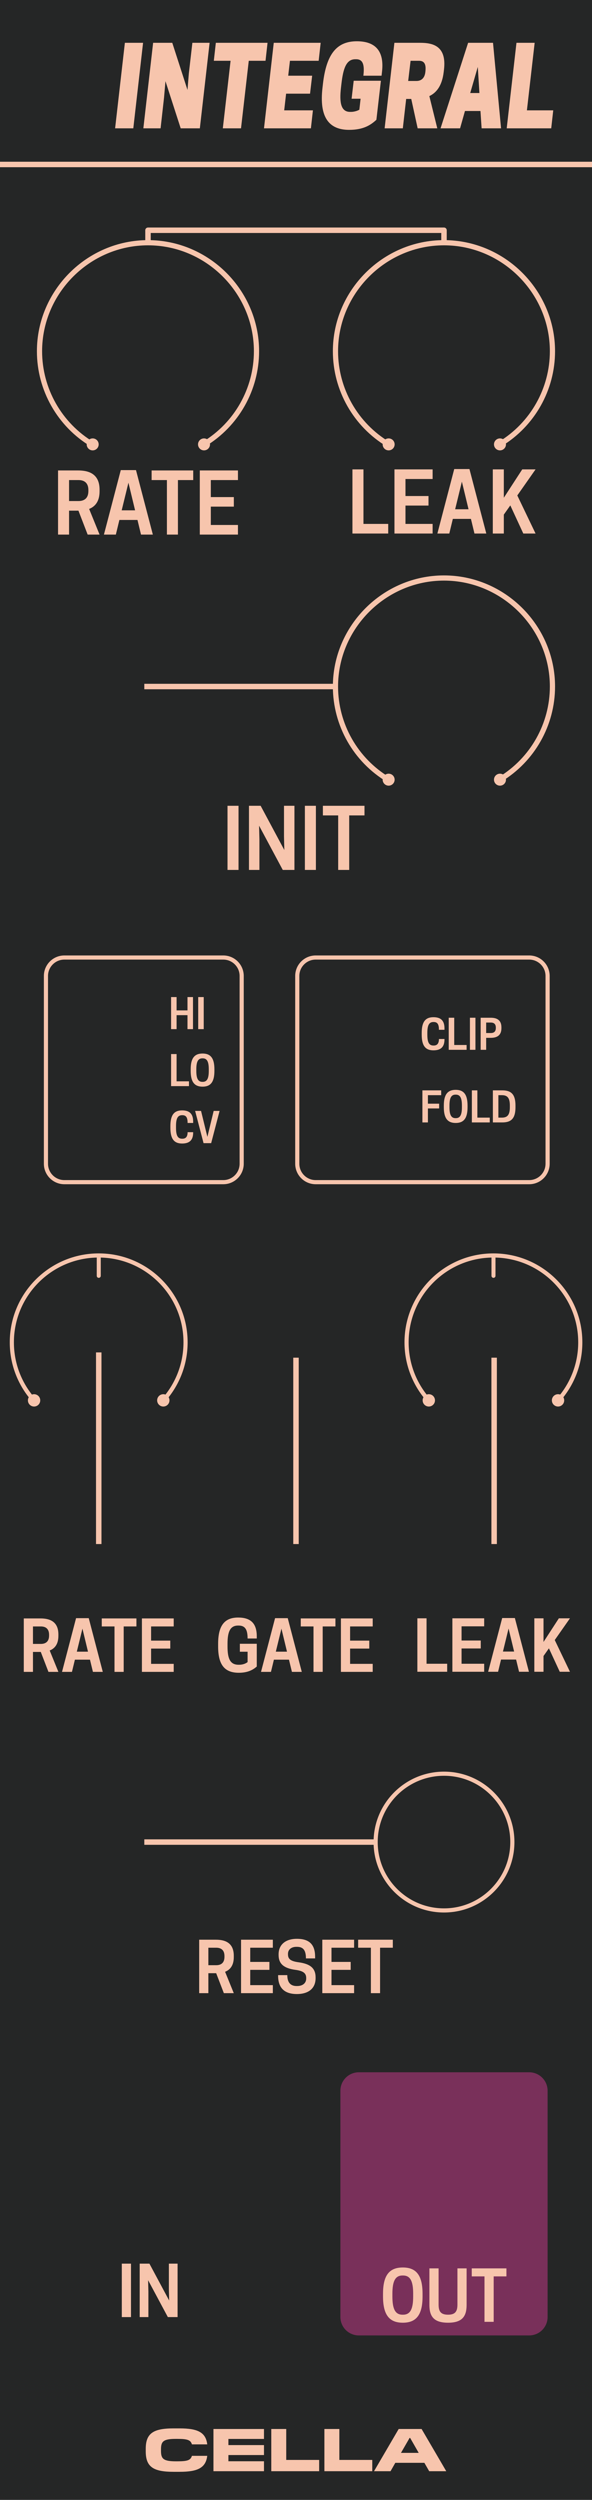 <?xml version="1.0" encoding="UTF-8" standalone="no"?>
<!DOCTYPE svg PUBLIC "-//W3C//DTD SVG 1.1//EN" "http://www.w3.org/Graphics/SVG/1.1/DTD/svg11.dtd">
<svg width="100%" height="100%" viewBox="0 0 90 380" version="1.1" xmlns="http://www.w3.org/2000/svg" xmlns:xlink="http://www.w3.org/1999/xlink" xml:space="preserve" xmlns:serif="http://www.serif.com/" style="fill-rule:evenodd;clip-rule:evenodd;stroke-linejoin:round;stroke-miterlimit:1.5;">
    <g id="Layer1">
        <rect x="0" y="0" width="90" height="380" style="fill:#252626;"/>
        <path d="M83.25,317.8C83.25,316.255 81.995,315 80.45,315L54.55,315C53.005,315 51.75,316.255 51.75,317.8L51.75,352.2C51.75,353.745 53.005,355 54.55,355L80.45,355C81.995,355 83.25,353.745 83.25,352.2L83.25,317.8Z" style="fill:#79305a;"/>
        <path d="M0,25L90,25" style="fill:none;stroke:#f7c5ad;stroke-width:0.83px;"/>
        <rect x="18.518" y="344.088" width="1.396" height="8.125" style="fill:#f7c5ad;fill-rule:nonzero;"/>
        <path d="M26.997,344.088L25.674,344.088L25.674,347.973L25.716,349.692L22.716,344.088L21.237,344.088L21.237,352.213L22.56,352.213L22.56,348.327L22.518,346.608L25.518,352.213L26.997,352.213L26.997,344.088Z" style="fill:#f7c5ad;fill-rule:nonzero;"/>
        <path d="M31.677,299.941L32.865,299.941L34.031,302.973L35.542,302.973L34.219,299.723C34.958,299.431 35.542,298.795 35.542,297.493L35.542,297.285C35.542,295.223 34.094,294.848 32.823,294.848L30.281,294.848L30.281,302.973L31.677,302.973L31.677,299.941ZM31.677,298.723L31.677,296.066L32.875,296.066C33.417,296.066 34.125,296.264 34.125,297.337L34.125,297.452C34.125,298.525 33.417,298.723 32.875,298.723L31.677,298.723Z" style="fill:#f7c5ad;fill-rule:nonzero;"/>
        <path d="M36.646,294.848L36.646,302.973L41.479,302.973L41.479,301.754L38.042,301.754L38.042,299.431L40.958,299.431L40.958,298.223L38.042,298.223L38.042,296.066L41.479,296.066L41.479,294.848L36.646,294.848Z" style="fill:#f7c5ad;fill-rule:nonzero;"/>
        <path d="M44.917,299.431C46.156,299.598 46.552,299.973 46.552,300.681L46.552,300.743C46.552,301.42 46.052,301.889 45.177,301.889L45.083,301.889C44.208,301.889 43.677,301.389 43.677,300.233L42.281,300.233L42.281,300.337C42.281,302.202 43.271,303.108 45.135,303.108C46.948,303.108 47.979,302.212 47.979,300.691L47.979,300.577C47.979,299.15 47.135,298.514 45.365,298.275C44.083,298.098 43.781,297.723 43.781,297.056L43.781,296.993C43.781,296.358 44.281,295.931 45.052,295.931L45.146,295.931C46.115,295.931 46.51,296.473 46.51,297.691L47.906,297.691L47.906,297.452C47.906,295.618 47.063,294.712 45.135,294.712C43.375,294.712 42.354,295.629 42.354,297.066L42.354,297.17C42.354,298.514 43.146,299.191 44.917,299.431Z" style="fill:#f7c5ad;fill-rule:nonzero;"/>
        <path d="M49,294.848L49,302.973L53.833,302.973L53.833,301.754L50.396,301.754L50.396,299.431L53.313,299.431L53.313,298.223L50.396,298.223L50.396,296.066L53.833,296.066L53.833,294.848L49,294.848Z" style="fill:#f7c5ad;fill-rule:nonzero;"/>
        <path d="M57.781,296.066L59.719,296.066L59.719,294.848L54.448,294.848L54.448,296.066L56.385,296.066L56.385,302.973L57.781,302.973L57.781,296.066Z" style="fill:#f7c5ad;fill-rule:nonzero;"/>
        <path d="M61.24,353.068C63.271,353.068 64.24,351.891 64.24,349.078L64.24,348.662C64.24,345.849 63.271,344.672 61.24,344.672C59.198,344.672 58.229,345.849 58.229,348.662L58.229,349.078C58.229,351.891 59.198,353.068 61.24,353.068ZM61.187,351.849C60.052,351.849 59.656,350.912 59.656,349.078L59.656,348.662C59.656,346.828 60.052,345.891 61.187,345.891L61.281,345.891C62.417,345.891 62.812,346.828 62.812,348.662L62.812,349.078C62.812,350.912 62.417,351.849 61.281,351.849L61.187,351.849Z" style="fill:#f7c5ad;fill-rule:nonzero;"/>
        <path d="M68.115,353.068C70.167,353.068 70.937,352.203 70.937,350.38L70.937,344.808L69.542,344.808L69.542,350.328C69.542,351.401 69.156,351.849 68.115,351.849C67.062,351.849 66.677,351.401 66.677,350.328L66.677,344.808L65.281,344.808L65.281,350.38C65.281,352.203 66.052,353.068 68.115,353.068Z" style="fill:#f7c5ad;fill-rule:nonzero;"/>
        <path d="M75.052,346.026L76.99,346.026L76.99,344.808L71.719,344.808L71.719,346.026L73.656,346.026L73.656,352.933L75.052,352.933L75.052,346.026Z" style="fill:#f7c5ad;fill-rule:nonzero;"/>
        <path d="M21.75,6.507L18.985,6.507L17.5,19.507L20.266,19.507L21.75,6.507Z" style="fill:#f7c5ad;fill-rule:nonzero;"/>
        <path d="M31.866,6.507L29.246,6.507L28.708,11.173L28.504,13.673L26.19,6.507L23.279,6.507L21.794,19.507L24.414,19.507L24.938,14.84L25.156,12.34L27.471,19.507L30.382,19.507L31.866,6.507Z" style="fill:#f7c5ad;fill-rule:nonzero;"/>
        <path d="M37.82,9.24L40.367,9.24L40.673,6.507L32.813,6.507L32.507,9.24L35.054,9.24L33.875,19.507L36.641,19.507L37.82,9.24Z" style="fill:#f7c5ad;fill-rule:nonzero;"/>
        <path d="M41.619,6.507L40.134,19.507L47.266,19.507L47.572,16.773L43.205,16.773L43.496,14.24L47.135,14.24L47.456,11.507L43.817,11.507L44.079,9.24L48.445,9.24L48.751,6.507L41.619,6.507Z" style="fill:#f7c5ad;fill-rule:nonzero;"/>
        <path d="M53.074,19.74C55.228,19.74 56.349,19.023 57.222,18.207L57.907,12.273L53.773,12.273L53.453,15.007L54.821,15.007L54.632,16.673C54.34,16.857 53.802,17.007 53.38,17.007L53.22,17.007C51.837,17.007 51.575,15.607 51.837,13.34L51.91,12.707C52.172,10.457 52.623,9.007 54.006,9.007L54.166,9.007C55.257,9.007 55.418,10.007 55.243,11.507L58.008,11.507L58.081,10.857C58.431,7.723 57.033,6.273 54.253,6.273C51.196,6.273 49.624,8.207 49.1,12.707L49.028,13.34C48.504,17.84 50.017,19.74 53.074,19.74Z" style="fill:#f7c5ad;fill-rule:nonzero;"/>
        <path d="M62.055,12.307L62.419,9.24L63.685,9.24C64.224,9.24 64.791,9.44 64.69,10.673L64.675,10.857C64.573,12.057 63.86,12.307 63.321,12.307L62.055,12.307ZM61.749,15.04L62.521,15.04L63.496,19.507L66.48,19.507L65.272,14.607C66.334,14.107 67.208,13.057 67.455,10.94L67.499,10.573C67.921,6.973 65.796,6.507 63.874,6.507L59.959,6.507L58.474,19.507L61.24,19.507L61.749,15.04Z" style="fill:#f7c5ad;fill-rule:nonzero;"/>
        <path d="M71.167,6.507L66.975,19.507L69.944,19.507L70.686,16.873L73.044,16.873L73.219,19.507L76.174,19.507L74.951,6.507L71.167,6.507ZM72.637,10.173L72.884,14.14L71.487,14.14L72.637,10.173Z" style="fill:#f7c5ad;fill-rule:nonzero;"/>
        <path d="M83.801,19.507L84.107,16.773L80.104,16.773L81.283,6.507L78.517,6.507L77.033,19.507L83.801,19.507Z" style="fill:#f7c5ad;fill-rule:nonzero;"/>
        <path d="M27.327,375.731C30.077,375.731 31.287,375.117 31.507,373.302L29.178,373.302C28.977,373.953 28.546,374.136 26.96,374.136L26.74,374.136C24.797,374.136 24.476,373.724 24.476,372.541L24.476,372.33C24.476,371.13 24.797,370.726 26.74,370.726L26.96,370.726C28.546,370.726 28.977,370.91 29.178,371.56L31.507,371.56C31.287,369.745 30.077,369.131 27.327,369.131L26.373,369.131C23.321,369.131 22.157,369.874 22.157,372.23L22.157,372.633C22.157,374.989 23.321,375.731 26.373,375.731L27.327,375.731Z" style="fill:#f7c5ad;fill-rule:nonzero;"/>
        <path d="M40.132,374.127L34.724,374.127L34.724,373.183L40.132,373.183L40.132,371.67L34.724,371.67L34.724,370.735L40.132,370.735L40.132,369.223L32.451,369.223L32.451,375.64L40.132,375.64L40.132,374.127Z" style="fill:#f7c5ad;fill-rule:nonzero;"/>
        <path d="M48.52,373.925L43.515,373.925L43.515,369.223L41.242,369.223L41.242,375.64L48.52,375.64L48.52,373.925Z" style="fill:#f7c5ad;fill-rule:nonzero;"/>
        <path d="M56.596,373.925L51.591,373.925L51.591,369.223L49.317,369.223L49.317,375.64L56.596,375.64L56.596,373.925Z" style="fill:#f7c5ad;fill-rule:nonzero;"/>
        <path d="M64.094,369.223L60.611,369.223L56.862,375.64L59.373,375.64L60.097,374.365L64.516,374.365L65.249,375.64L67.843,375.64L64.094,369.223ZM62.353,370.58L63.654,372.853L60.959,372.853L62.27,370.58L62.353,370.58Z" style="fill:#f7c5ad;fill-rule:nonzero;"/>
        <path d="M10.5,77.624L11.925,77.624L13.325,81.261L15.137,81.261L13.55,77.361C14.437,77.011 15.137,76.249 15.137,74.686L15.137,74.436C15.137,71.961 13.4,71.511 11.875,71.511L8.825,71.511L8.825,81.261L10.5,81.261L10.5,77.624ZM10.5,76.161L10.5,72.974L11.937,72.974C12.587,72.974 13.437,73.211 13.437,74.499L13.437,74.636C13.437,75.924 12.587,76.161 11.937,76.161L10.5,76.161Z" style="fill:#f7c5ad;fill-rule:nonzero;"/>
        <path d="M18.362,71.461L15.8,81.261L17.612,81.261L18.15,79.036L20.9,79.036L21.437,81.261L23.237,81.261L20.675,71.461L18.362,71.461ZM19.525,73.374L20.537,77.574L18.5,77.574L19.525,73.374Z" style="fill:#f7c5ad;fill-rule:nonzero;"/>
        <path d="M27.05,72.974L29.375,72.974L29.375,71.511L23.05,71.511L23.05,72.974L25.375,72.974L25.375,81.261L27.05,81.261L27.05,72.974Z" style="fill:#f7c5ad;fill-rule:nonzero;"/>
        <path d="M30.375,71.511L30.375,81.261L36.175,81.261L36.175,79.799L32.05,79.799L32.05,77.011L35.55,77.011L35.55,75.561L32.05,75.561L32.05,72.974L36.175,72.974L36.175,71.511L30.375,71.511Z" style="fill:#f7c5ad;fill-rule:nonzero;"/>
        <path d="M59.019,81.1L59.019,79.638L55.256,79.638L55.256,71.35L53.581,71.35L53.581,81.1L59.019,81.1Z" style="fill:#f7c5ad;fill-rule:nonzero;"/>
        <path d="M59.969,71.35L59.969,81.1L65.769,81.1L65.769,79.638L61.644,79.638L61.644,76.85L65.144,76.85L65.144,75.4L61.644,75.4L61.644,72.813L65.769,72.813L65.769,71.35L59.969,71.35Z" style="fill:#f7c5ad;fill-rule:nonzero;"/>
        <path d="M69.056,71.3L66.494,81.1L68.306,81.1L68.844,78.875L71.594,78.875L72.131,81.1L73.931,81.1L71.369,71.3L69.056,71.3ZM70.219,73.213L71.231,77.413L69.194,77.413L70.219,73.213Z" style="fill:#f7c5ad;fill-rule:nonzero;"/>
        <path d="M76.594,71.35L74.919,71.35L74.919,81.1L76.594,81.1L76.594,78.225L77.581,76.825L79.556,81.1L81.419,81.1L78.644,75.313L81.419,71.35L79.394,71.35L76.594,75.663L76.594,71.35Z" style="fill:#f7c5ad;fill-rule:nonzero;"/>
        <path d="M5.012,251.105L6.2,251.105L7.366,254.136L8.877,254.136L7.554,250.886C8.294,250.595 8.877,249.959 8.877,248.657L8.877,248.449C8.877,246.386 7.429,246.011 6.158,246.011L3.616,246.011L3.616,254.136L5.012,254.136L5.012,251.105ZM5.012,249.886L5.012,247.23L6.21,247.23C6.752,247.23 7.46,247.428 7.46,248.501L7.46,248.615C7.46,249.688 6.752,249.886 6.21,249.886L5.012,249.886Z" style="fill:#f7c5ad;fill-rule:nonzero;"/>
        <path d="M11.564,245.97L9.429,254.136L10.939,254.136L11.387,252.282L13.679,252.282L14.127,254.136L15.627,254.136L13.491,245.97L11.564,245.97ZM12.533,247.563L13.377,251.063L11.679,251.063L12.533,247.563Z" style="fill:#f7c5ad;fill-rule:nonzero;"/>
        <path d="M18.804,247.23L20.741,247.23L20.741,246.011L15.471,246.011L15.471,247.23L17.408,247.23L17.408,254.136L18.804,254.136L18.804,247.23Z" style="fill:#f7c5ad;fill-rule:nonzero;"/>
        <path d="M21.575,246.011L21.575,254.136L26.408,254.136L26.408,252.918L22.971,252.918L22.971,250.595L25.887,250.595L25.887,249.386L22.971,249.386L22.971,247.23L26.408,247.23L26.408,246.011L21.575,246.011Z" style="fill:#f7c5ad;fill-rule:nonzero;"/>
        <path d="M36.307,254.272C37.682,254.272 38.484,253.813 39.036,253.324L39.036,249.865L36.464,249.865L36.464,251.074L37.641,251.074L37.641,252.647C37.37,252.865 36.932,253.053 36.359,253.053L36.266,253.053C34.984,253.053 34.589,252.115 34.589,250.282L34.589,249.865C34.589,248.032 34.995,247.095 36.193,247.095L36.286,247.095C37.307,247.095 37.641,247.772 37.641,249.063L39.036,249.063L39.036,248.709C39.036,246.73 38.068,245.876 36.203,245.876C34.172,245.876 33.161,247.053 33.161,249.865L33.161,250.282C33.161,253.095 34.172,254.272 36.307,254.272Z" style="fill:#f7c5ad;fill-rule:nonzero;"/>
        <path d="M41.818,245.97L39.682,254.136L41.193,254.136L41.641,252.282L43.932,252.282L44.38,254.136L45.88,254.136L43.745,245.97L41.818,245.97ZM42.786,247.563L43.63,251.063L41.932,251.063L42.786,247.563Z" style="fill:#f7c5ad;fill-rule:nonzero;"/>
        <path d="M49.057,247.23L50.995,247.23L50.995,246.011L45.724,246.011L45.724,247.23L47.661,247.23L47.661,254.136L49.057,254.136L49.057,247.23Z" style="fill:#f7c5ad;fill-rule:nonzero;"/>
        <path d="M51.828,246.011L51.828,254.136L56.661,254.136L56.661,252.918L53.224,252.918L53.224,250.595L56.141,250.595L56.141,249.386L53.224,249.386L53.224,247.23L56.661,247.23L56.661,246.011L51.828,246.011Z" style="fill:#f7c5ad;fill-rule:nonzero;"/>
        <path d="M64.967,157.265L64.967,157.015C64.967,155.915 65.192,155.353 65.886,155.353L65.942,155.353C66.536,155.353 66.73,155.759 66.73,156.534L67.573,156.534L67.573,156.321C67.573,155.134 67.011,154.621 65.892,154.621C64.673,154.621 64.111,155.328 64.111,157.015L64.111,157.265C64.111,158.953 64.673,159.659 65.892,159.659C67.011,159.659 67.573,159.146 67.573,157.996L67.573,157.934L66.73,157.934C66.73,158.546 66.511,158.928 65.942,158.928L65.886,158.928C65.186,158.928 64.967,158.365 64.967,157.265Z" style="fill:#f7c5ad;fill-rule:nonzero;"/>
        <path d="M70.936,159.578L70.936,158.846L69.055,158.846L69.055,154.703L68.217,154.703L68.217,159.578L70.936,159.578Z" style="fill:#f7c5ad;fill-rule:nonzero;"/>
        <rect x="71.442" y="154.703" width="0.838" height="4.875" style="fill:#f7c5ad;fill-rule:nonzero;"/>
        <path d="M73.911,157.759L74.598,157.759C75.361,157.759 76.23,157.534 76.23,156.29L76.23,156.165C76.23,154.928 75.361,154.703 74.598,154.703L73.073,154.703L73.073,159.578L73.911,159.578L73.911,157.759ZM73.911,157.028L73.911,155.434L74.63,155.434C74.955,155.434 75.38,155.553 75.38,156.196L75.38,156.265C75.38,156.909 74.955,157.028 74.63,157.028L73.911,157.028Z" style="fill:#f7c5ad;fill-rule:nonzero;"/>
        <path d="M64.217,165.742L64.217,170.617L65.055,170.617L65.055,168.492L66.761,168.492L66.761,167.767L65.055,167.767L65.055,166.474L67.073,166.474L67.073,165.742L64.217,165.742Z" style="fill:#f7c5ad;fill-rule:nonzero;"/>
        <path d="M69.28,170.699C70.498,170.699 71.08,169.992 71.08,168.305L71.08,168.055C71.08,166.367 70.498,165.661 69.28,165.661C68.055,165.661 67.473,166.367 67.473,168.055L67.473,168.305C67.473,169.992 68.055,170.699 69.28,170.699ZM69.248,169.967C68.567,169.967 68.33,169.405 68.33,168.305L68.33,168.055C68.33,166.955 68.567,166.392 69.248,166.392L69.305,166.392C69.986,166.392 70.223,166.955 70.223,168.055L70.223,168.305C70.223,169.405 69.986,169.967 69.305,169.967L69.248,169.967Z" style="fill:#f7c5ad;fill-rule:nonzero;"/>
        <path d="M74.455,170.617L74.455,169.886L72.573,169.886L72.573,165.742L71.736,165.742L71.736,170.617L74.455,170.617Z" style="fill:#f7c5ad;fill-rule:nonzero;"/>
        <path d="M78.367,168.305L78.367,168.055C78.367,166.367 77.736,165.742 76.367,165.742L74.93,165.742L74.93,170.617L76.367,170.617C77.736,170.617 78.367,169.992 78.367,168.305ZM75.767,169.886L75.767,166.474L76.317,166.474C77.186,166.474 77.511,166.955 77.511,168.055L77.511,168.305C77.511,169.405 77.186,169.886 76.317,169.886L75.767,169.886Z" style="fill:#f7c5ad;fill-rule:nonzero;"/>
        <g id="CTR">
            <circle id="Base" cx="22.51" cy="53.392" r="16.496" style="fill:none;"/>
            <circle cx="14.09" cy="67.55" r="0.911" style="fill:#f7c5ad;"/>
            <circle cx="31.016" cy="67.55" r="0.911" style="fill:#f7c5ad;"/>
            <path id="path89" d="M31.033,67.505C35.968,64.521 38.994,59.157 38.994,53.39C38.994,44.341 31.548,36.896 22.5,36.896C13.451,36.896 6.006,44.341 6.006,53.39C6.006,59.188 9.064,64.577 14.042,67.55" style="fill:none;fill-rule:nonzero;stroke:#f7c5ad;stroke-width:0.79px;stroke-linecap:round;stroke-miterlimit:4;"/>
        </g>
        <g id="CTR1" serif:id="CTR">
            <circle id="Base1" serif:id="Base" cx="67.504" cy="53.392" r="16.496" style="fill:none;"/>
            <circle cx="59.084" cy="67.55" r="0.911" style="fill:#f7c5ad;"/>
            <circle cx="76.01" cy="67.55" r="0.911" style="fill:#f7c5ad;"/>
            <path id="path891" serif:id="path89" d="M76.027,67.505C80.962,64.521 83.988,59.157 83.988,53.39C83.988,44.341 76.542,36.896 67.494,36.896C58.446,36.896 51,44.341 51,53.39C51,59.188 54.058,64.577 59.036,67.55" style="fill:none;fill-rule:nonzero;stroke:#f7c5ad;stroke-width:0.79px;stroke-linecap:round;stroke-miterlimit:4;"/>
        </g>
        <g id="CTR2" serif:id="CTR">
            <circle id="Base2" serif:id="Base" cx="67.504" cy="104.357" r="16.496" style="fill:none;"/>
            <circle cx="59.084" cy="118.515" r="0.911" style="fill:#f7c5ad;"/>
            <circle cx="76.01" cy="118.515" r="0.911" style="fill:#f7c5ad;"/>
            <path id="path892" serif:id="path89" d="M76.027,118.47C80.962,115.486 83.988,110.122 83.988,104.354C83.988,95.306 76.542,87.861 67.494,87.861C58.446,87.861 51,95.306 51,104.354C51,110.153 54.058,115.541 59.036,118.515" style="fill:none;fill-rule:nonzero;stroke:#f7c5ad;stroke-width:0.79px;stroke-linecap:round;stroke-miterlimit:4;"/>
        </g>
        <path d="M67.983,254.119L67.983,252.901L64.847,252.901L64.847,245.994L63.451,245.994L63.451,254.119L67.983,254.119Z" style="fill:#f7c5ad;fill-rule:nonzero;"/>
        <path d="M68.774,245.994L68.774,254.119L73.608,254.119L73.608,252.901L70.17,252.901L70.17,250.578L73.087,250.578L73.087,249.369L70.17,249.369L70.17,247.213L73.608,247.213L73.608,245.994L68.774,245.994Z" style="fill:#f7c5ad;fill-rule:nonzero;"/>
        <path d="M76.347,245.953L74.212,254.119L75.722,254.119L76.17,252.265L78.462,252.265L78.91,254.119L80.41,254.119L78.274,245.953L76.347,245.953ZM77.316,247.546L78.16,251.046L76.462,251.046L77.316,247.546Z" style="fill:#f7c5ad;fill-rule:nonzero;"/>
        <path d="M82.629,245.994L81.233,245.994L81.233,254.119L82.629,254.119L82.629,251.724L83.451,250.557L85.097,254.119L86.649,254.119L84.337,249.296L86.649,245.994L84.962,245.994L82.629,249.588L82.629,245.994Z" style="fill:#f7c5ad;fill-rule:nonzero;"/>
        <path d="M22.354,280.007L56.646,280.007" style="fill:none;stroke:#f7c5ad;stroke-width:0.83px;stroke-linecap:square;"/>
        <path d="M22.354,104.357L50.835,104.357" style="fill:none;stroke:#f7c5ad;stroke-width:0.83px;stroke-linecap:square;"/>
        <path d="M67.5,269.3C73.41,269.3 78.207,274.097 78.207,280.007C78.207,285.917 73.41,290.714 67.5,290.714C61.59,290.714 56.793,285.917 56.793,280.007C56.793,274.097 61.59,269.3 67.5,269.3ZM67.5,269.93C61.938,269.93 57.423,274.445 57.423,280.007C57.423,285.569 61.938,290.084 67.5,290.084C73.062,290.084 77.577,285.569 77.577,280.007C77.577,274.445 73.062,269.93 67.5,269.93Z" style="fill:#f7c5ad;"/>
        <rect x="34.588" y="122.485" width="1.675" height="9.75" style="fill:#f7c5ad;fill-rule:nonzero;"/>
        <path d="M44.763,122.485L43.175,122.485L43.175,127.148L43.225,129.21L39.625,122.485L37.85,122.485L37.85,132.235L39.438,132.235L39.438,127.573L39.388,125.51L42.988,132.235L44.763,132.235L44.763,122.485Z" style="fill:#f7c5ad;fill-rule:nonzero;"/>
        <rect x="46.35" y="122.485" width="1.675" height="9.75" style="fill:#f7c5ad;fill-rule:nonzero;"/>
        <path d="M53.088,123.948L55.413,123.948L55.413,122.485L49.088,122.485L49.088,123.948L51.413,123.948L51.413,132.235L53.088,132.235L53.088,123.948Z" style="fill:#f7c5ad;fill-rule:nonzero;"/>
        <path d="M13.978,67.888L31.129,67.888" style="fill:none;"/>
        <path d="M83.25,148.35C83.25,146.805 81.995,145.55 80.45,145.55L47.993,145.55C46.447,145.55 45.193,146.805 45.193,148.35L45.193,176.897C45.193,178.442 46.447,179.697 47.993,179.697L80.45,179.697C81.995,179.697 83.25,178.442 83.25,176.897L83.25,148.35Z" style="fill:none;stroke:#f7c5ad;stroke-width:0.63px;stroke-linecap:square;"/>
        <path d="M28.503,151.562L28.503,153.587L26.846,153.587L26.846,151.562L26.009,151.562L26.009,156.437L26.846,156.437L26.846,154.312L28.503,154.312L28.503,156.437L29.34,156.437L29.34,151.562L28.503,151.562Z" style="fill:#f7c5ad;fill-rule:nonzero;"/>
        <rect x="30.134" y="151.562" width="0.837" height="4.875" style="fill:#f7c5ad;fill-rule:nonzero;"/>
        <path d="M28.728,165.099L28.728,164.368L26.846,164.368L26.846,160.224L26.009,160.224L26.009,165.099L28.728,165.099Z" style="fill:#f7c5ad;fill-rule:nonzero;"/>
        <path d="M30.796,165.18C32.015,165.18 32.596,164.474 32.596,162.786L32.596,162.536C32.596,160.849 32.015,160.143 30.796,160.143C29.571,160.143 28.99,160.849 28.99,162.536L28.99,162.786C28.99,164.474 29.571,165.18 30.796,165.18ZM30.765,164.449C30.084,164.449 29.846,163.886 29.846,162.786L29.846,162.536C29.846,161.436 30.084,160.874 30.765,160.874L30.821,160.874C31.503,160.874 31.74,161.436 31.74,162.536L31.74,162.786C31.74,163.886 31.503,164.449 30.821,164.449L30.765,164.449Z" style="fill:#f7c5ad;fill-rule:nonzero;"/>
        <path d="M26.759,171.429L26.759,171.179C26.759,170.079 26.984,169.517 27.678,169.517L27.734,169.517C28.328,169.517 28.521,169.923 28.521,170.698L29.365,170.698L29.365,170.486C29.365,169.298 28.803,168.786 27.684,168.786C26.465,168.786 25.903,169.492 25.903,171.179L25.903,171.429C25.903,173.117 26.465,173.823 27.684,173.823C28.803,173.823 29.365,173.311 29.365,172.161L29.365,172.098L28.521,172.098C28.521,172.711 28.303,173.092 27.734,173.092L27.678,173.092C26.978,173.092 26.759,172.529 26.759,171.429Z" style="fill:#f7c5ad;fill-rule:nonzero;"/>
        <path d="M32.103,173.767L33.384,168.867L32.484,168.867L31.528,172.811L30.565,168.867L29.665,168.867L30.946,173.767L32.103,173.767Z" style="fill:#f7c5ad;fill-rule:nonzero;"/>
        <path d="M36.741,148.35C36.741,146.805 35.486,145.55 33.941,145.55L9.785,145.55C8.239,145.55 6.985,146.805 6.985,148.35L6.985,176.897C6.985,178.442 8.239,179.697 9.785,179.697L33.941,179.697C35.486,179.697 36.741,178.442 36.741,176.897L36.741,148.35Z" style="fill:none;stroke:#f7c5ad;stroke-width:0.63px;stroke-linecap:square;"/>
        <path d="M22.5,36.896L22.5,35L67.5,35L67.5,36.809" style="fill:none;stroke:#f7c5ad;stroke-width:0.83px;stroke-linejoin:miter;"/>
        <path d="M15.012,234.29L15.012,205.989" style="fill:none;stroke:#f7c5ad;stroke-width:0.83px;stroke-linecap:square;"/>
        <path d="M75.123,234.291L75.123,206.791" style="fill:none;stroke:#f7c5ad;stroke-width:0.83px;stroke-linecap:square;"/>
        <path id="line87" d="M75.023,193.936L75.023,191.204" style="fill:none;fill-rule:nonzero;stroke:#f7c5ad;stroke-width:0.61px;stroke-linecap:round;stroke-miterlimit:4;"/>
        <path d="M64.493,213.491C64.839,213.876 65.432,213.908 65.817,213.562C66.202,213.216 66.233,212.623 65.888,212.238C65.542,211.853 64.948,211.822 64.564,212.167C64.179,212.513 64.147,213.107 64.493,213.491Z" style="fill:#f7c5ad;"/>
        <path d="M85.535,213.491C85.189,213.876 84.596,213.908 84.211,213.562C83.826,213.216 83.794,212.623 84.14,212.238C84.486,211.853 85.079,211.822 85.464,212.167C85.849,212.513 85.88,213.107 85.535,213.491Z" style="fill:#f7c5ad;"/>
        <path d="M65.19,212.865C63.088,210.526 61.809,207.433 61.809,204.044C61.809,196.756 67.726,190.839 75.014,190.839C82.302,190.839 88.219,196.756 88.219,204.044C88.219,207.433 86.939,210.526 84.837,212.865" style="fill:none;stroke:#f7c5ad;stroke-width:0.63px;stroke-linecap:square;"/>
        <path id="line871" serif:id="line87" d="M15.013,193.936L15.013,191.204" style="fill:none;fill-rule:nonzero;stroke:#f7c5ad;stroke-width:0.61px;stroke-linecap:round;stroke-miterlimit:4;"/>
        <path d="M4.483,213.491C4.829,213.876 5.422,213.908 5.807,213.562C6.192,213.216 6.224,212.623 5.878,212.238C5.532,211.853 4.939,211.822 4.554,212.167C4.169,212.513 4.137,213.107 4.483,213.491Z" style="fill:#f7c5ad;"/>
        <path d="M25.525,213.491C25.179,213.876 24.586,213.908 24.201,213.562C23.816,213.216 23.784,212.623 24.13,212.238C24.476,211.853 25.069,211.822 25.454,212.167C25.839,212.513 25.871,213.107 25.525,213.491Z" style="fill:#f7c5ad;"/>
        <path d="M5.181,212.865C3.079,210.526 1.799,207.433 1.799,204.044C1.799,196.756 7.716,190.839 15.004,190.839C22.292,190.839 28.209,196.756 28.209,204.044C28.209,207.433 26.93,210.526 24.828,212.865" style="fill:none;stroke:#f7c5ad;stroke-width:0.63px;stroke-linecap:square;"/>
        <path d="M45,234.291L45,206.791" style="fill:none;stroke:#f7c5ad;stroke-width:0.83px;stroke-linecap:square;"/>
    </g>
</svg>
